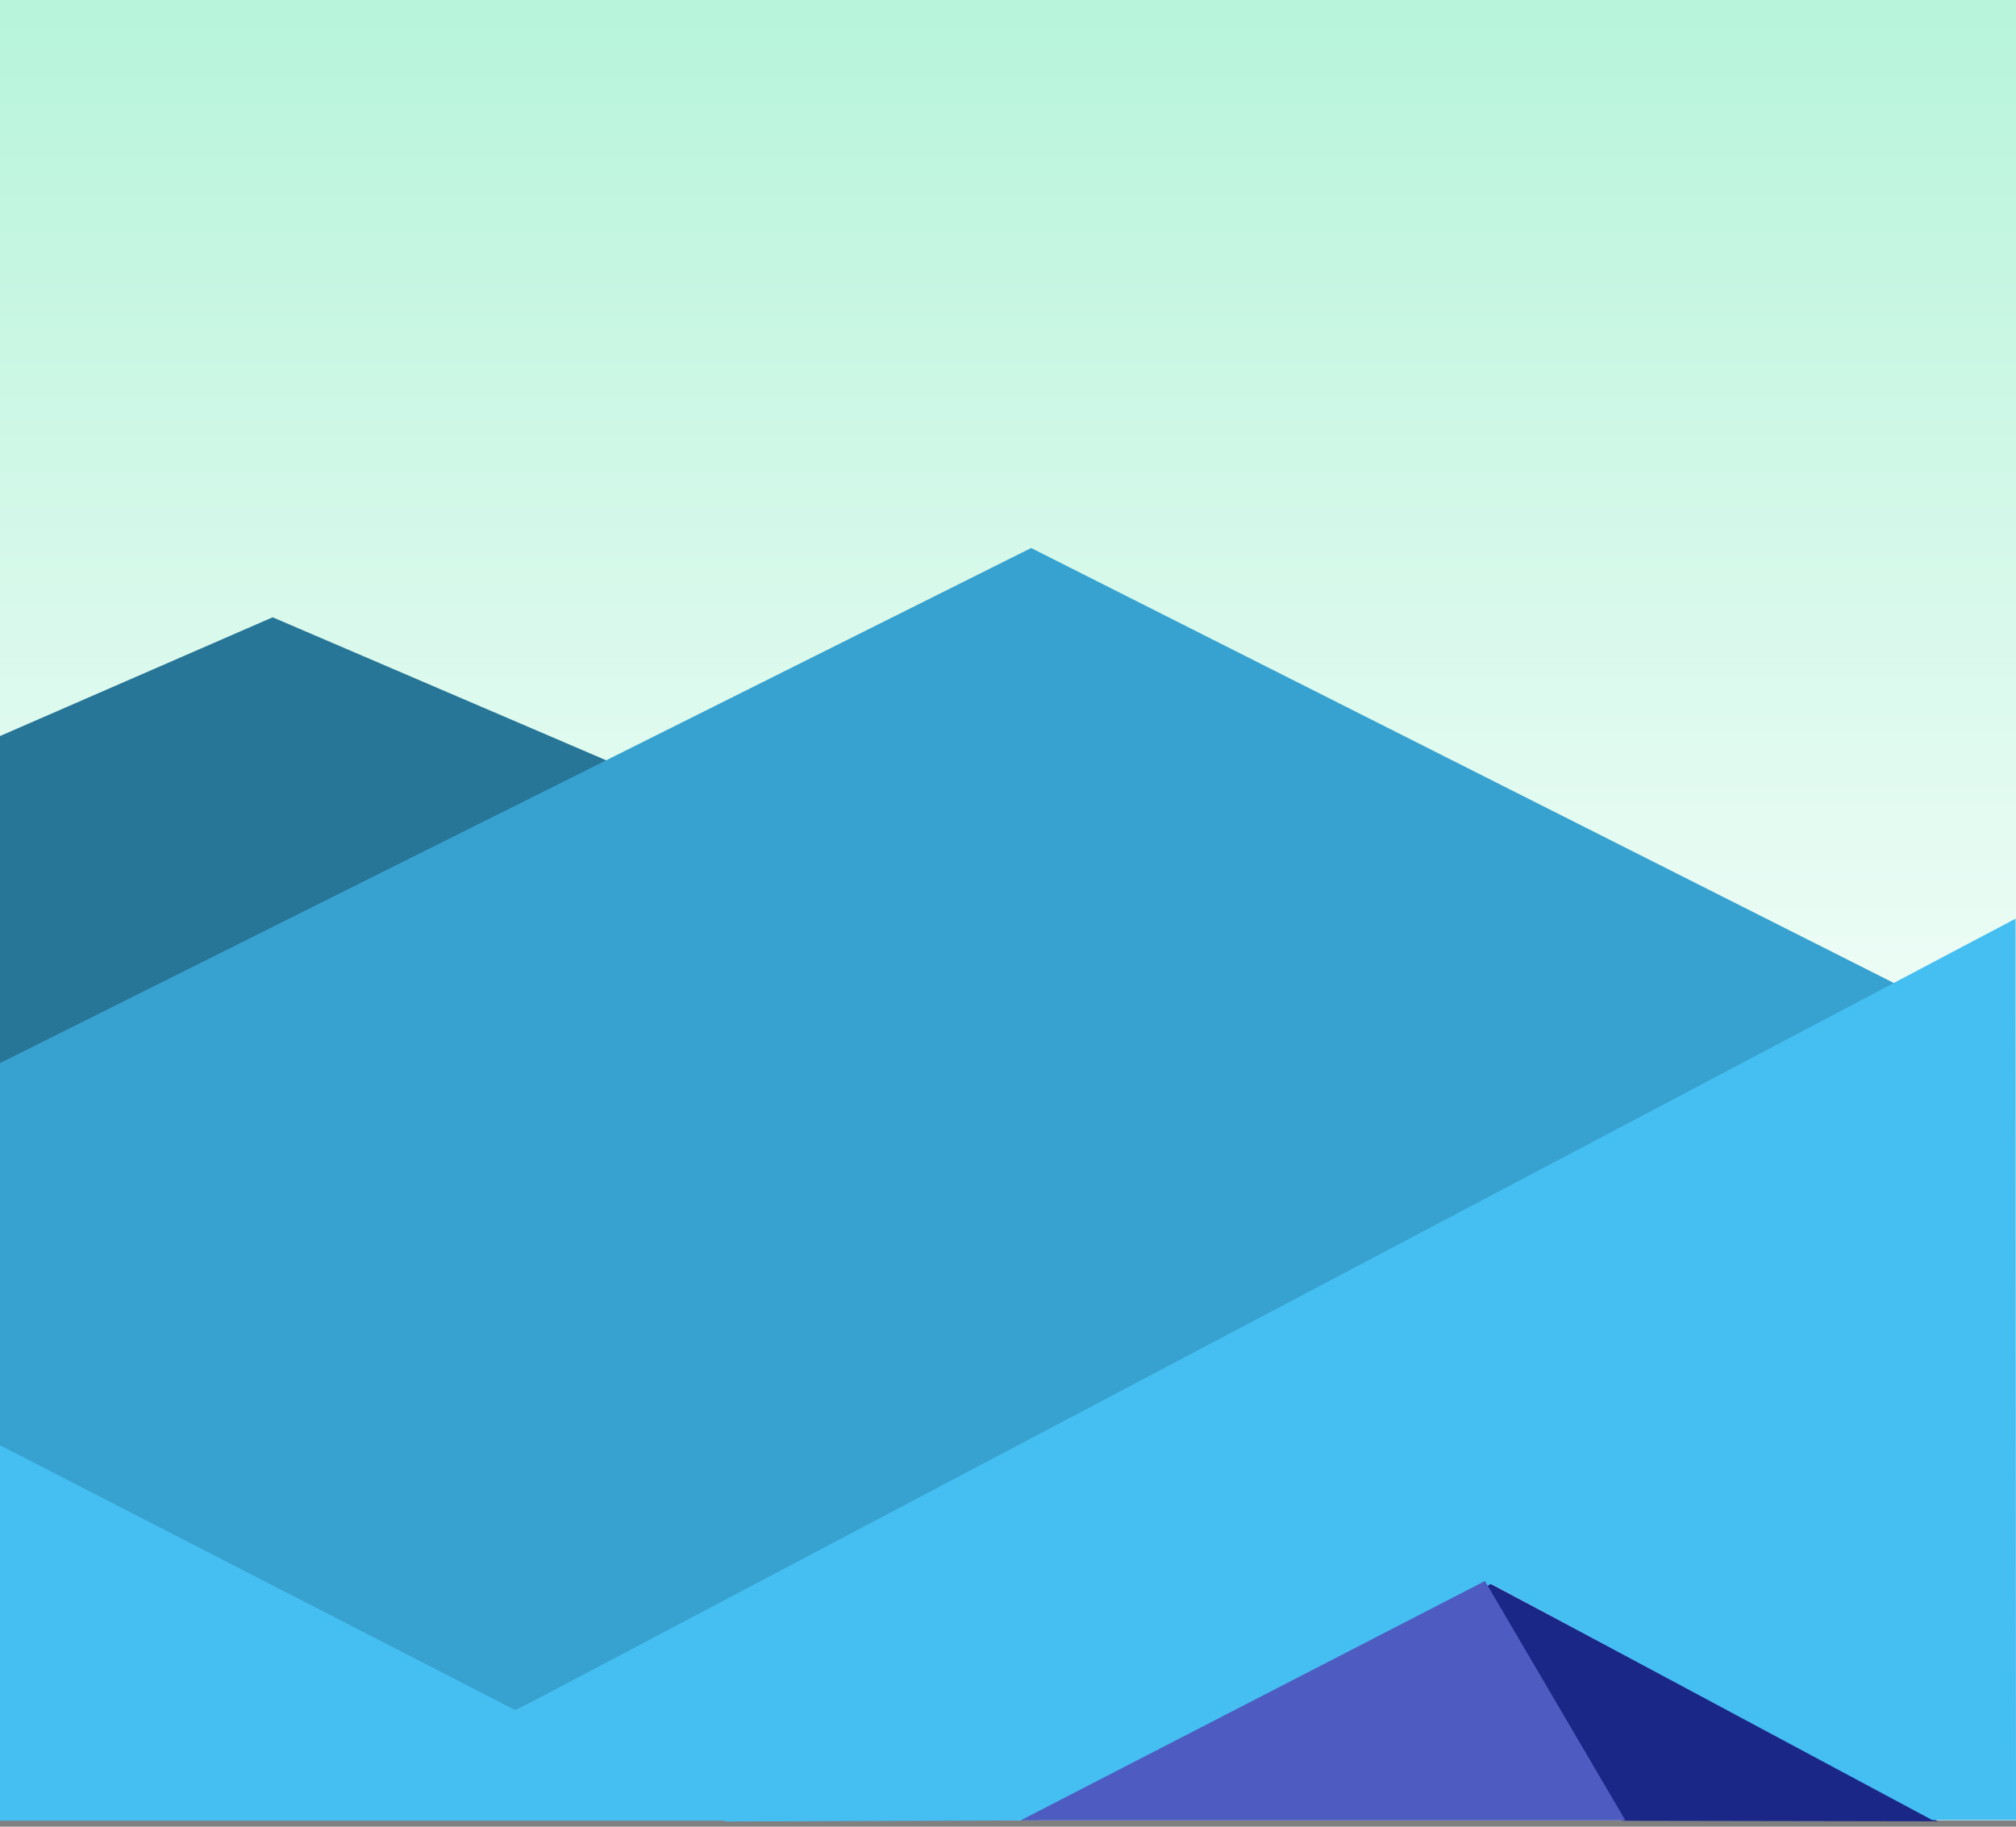<svg width="320" height="290" viewBox="0 0 320 290" fill="none" xmlns="http://www.w3.org/2000/svg">
<rect x="0" y="0" width="320" height="290" fill="#808080" stroke="none"/>
<rect width="320" height="289" fill="url(#paint0_linear)"/>
<path d="M257.534 289.058L235.105 250.633L307.621 289.145L257.534 289.058Z" fill="#1B2787"/>
<path d="M43.276 98L0 116.852V170L98 121.465L43.276 98Z" fill="#277597"/>
<path d="M0 168.772V230.889L80.949 272L305 158.269L163.673 87L0 168.772Z" fill="#37A2D0"/>
<path d="M115.942 289.042L0.15 229.525H0V289.042H115.942Z" fill="#45BEF2"/>
<path d="M319.934 145.845L81.743 271.589L115.132 289.172L164.909 288.999L236.677 251.447L306.706 288.949L320 288.945L319.934 145.845Z" fill="#45BEF2"/>
<path d="M235.706 251L162 289H258L235.706 251Z" fill="#4E5BC0"/>
<defs>
<linearGradient id="paint0_linear" x1="160" y1="-225.626" x2="160" y2="273.931" gradientUnits="userSpaceOnUse">
<stop stop-color="#6AE8B4"/>
<stop offset="0.875" stop-color="white"/>
</linearGradient>
</defs>
</svg>
